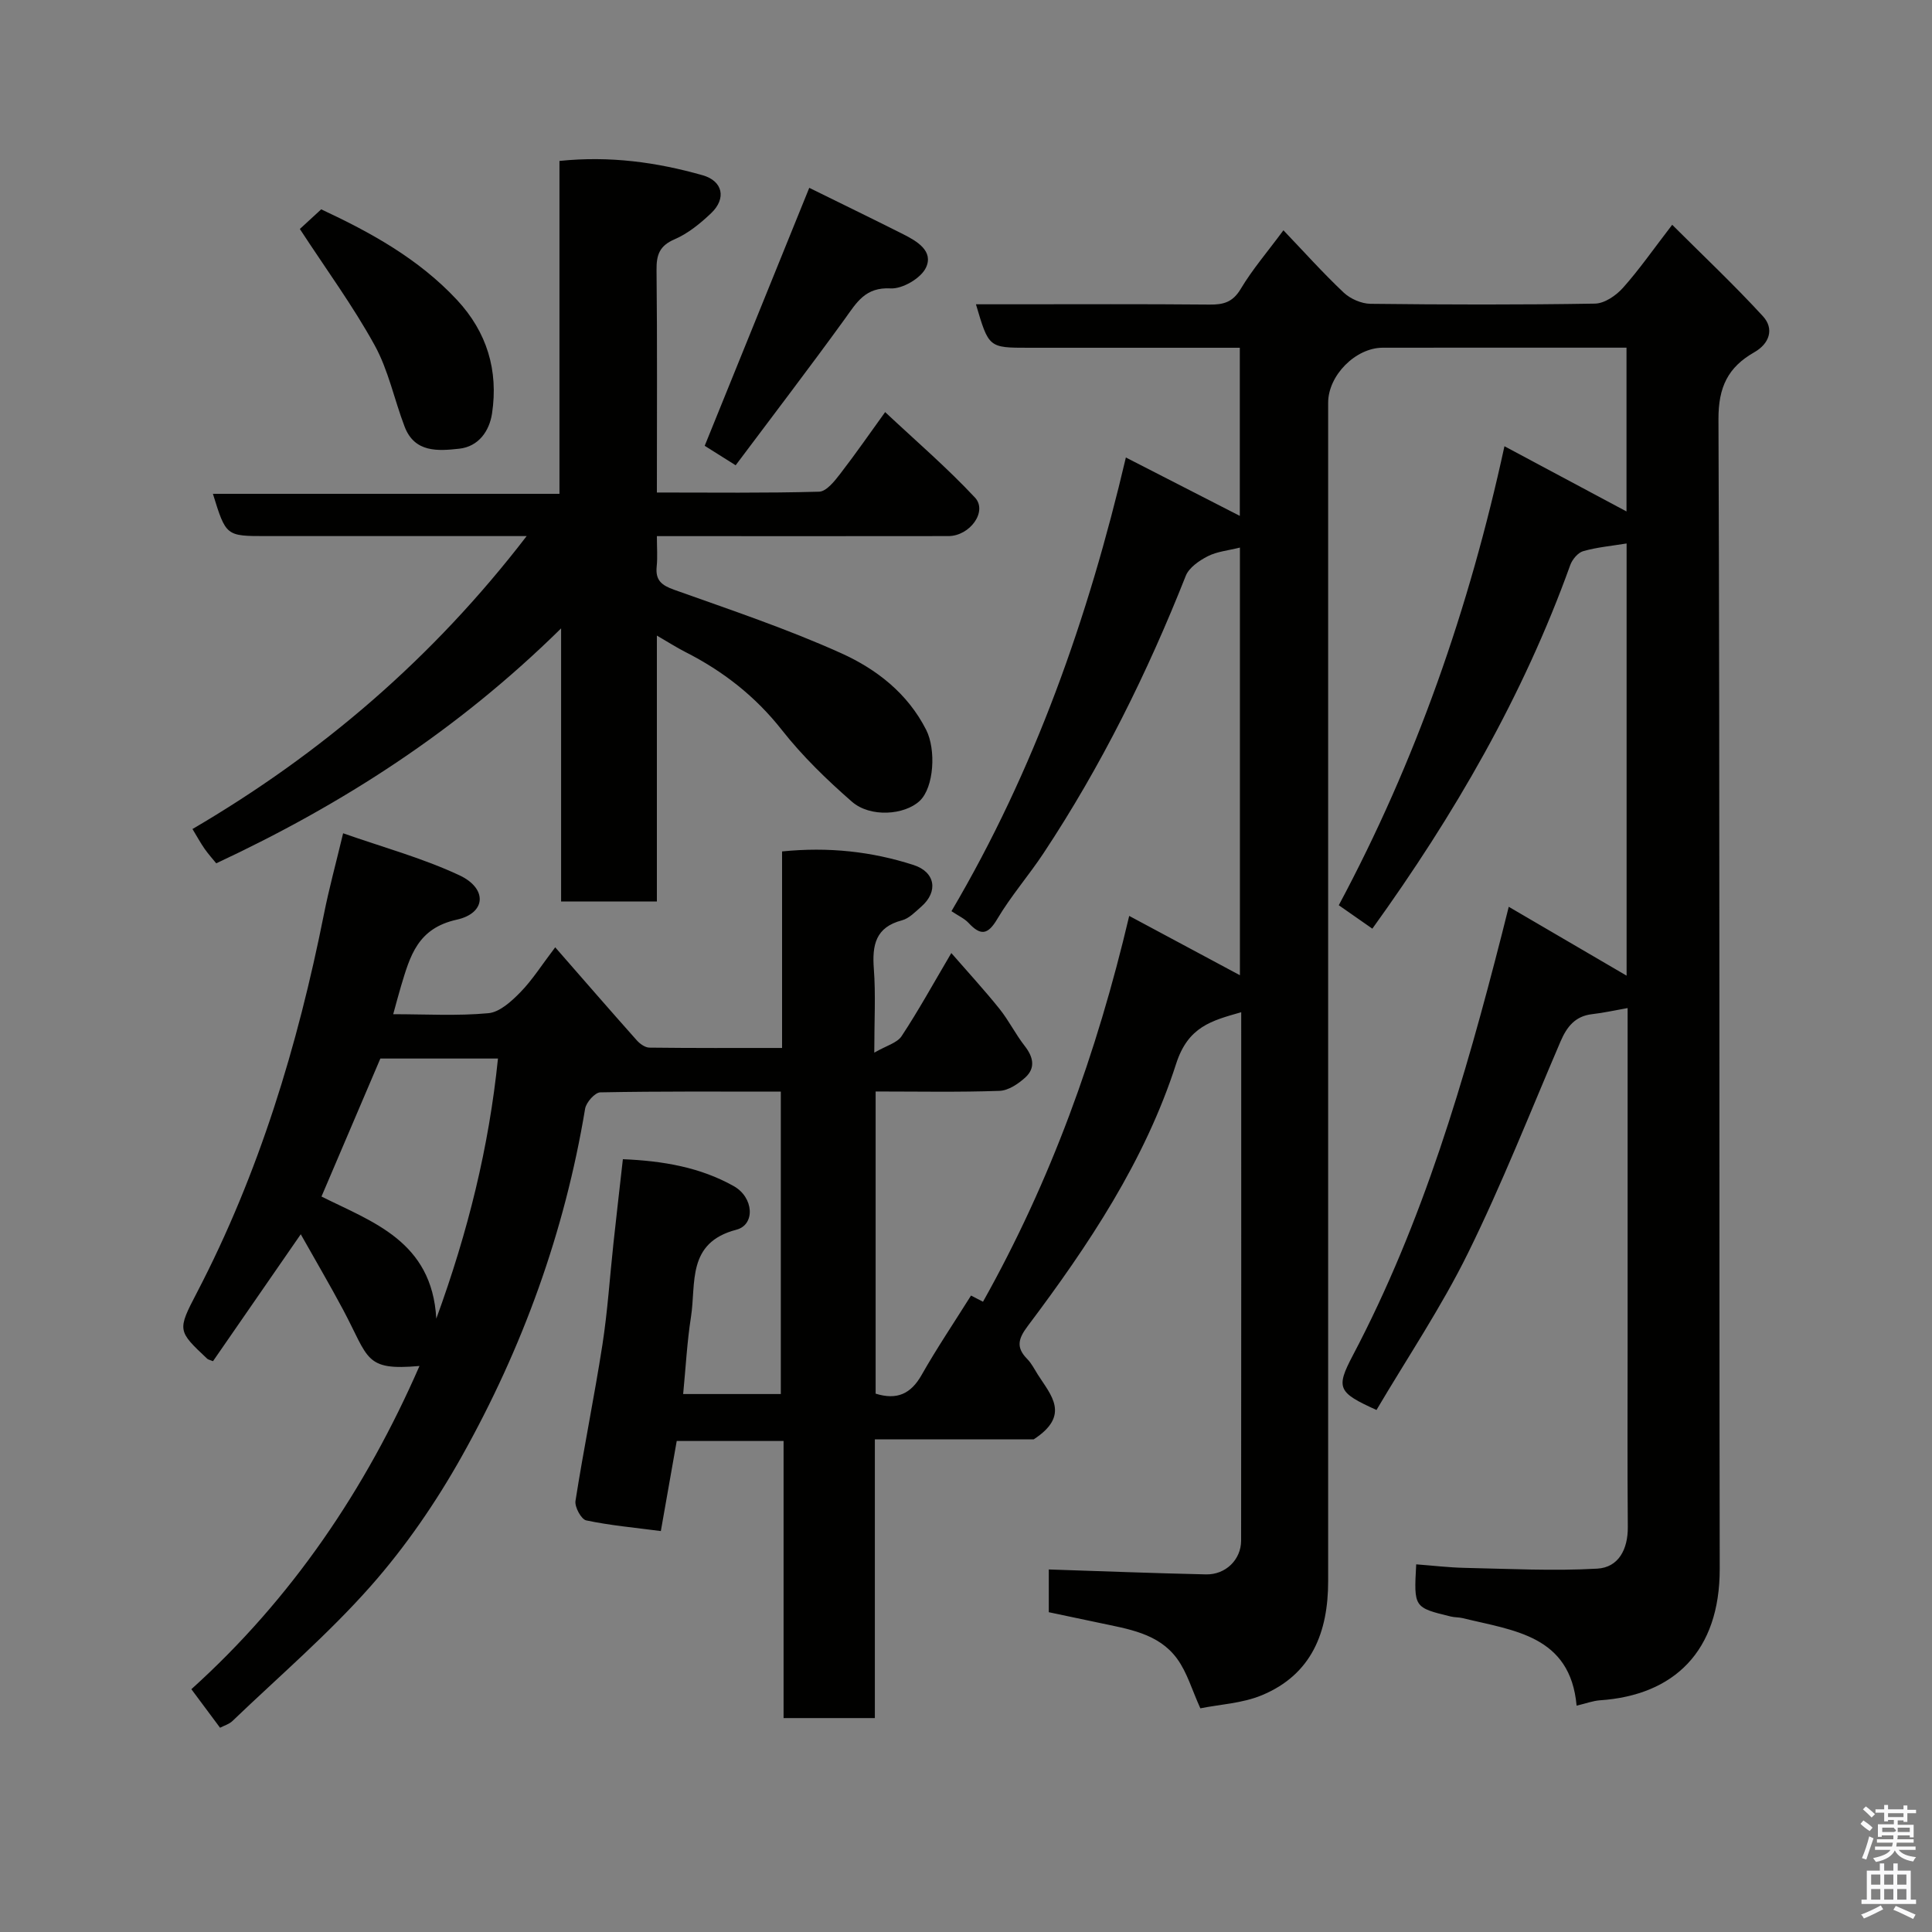 <svg enable-background="new 0 0 400 400" viewBox="0 0 400 400" xmlns="http://www.w3.org/2000/svg"><rect x="0" y="0" width="400" height="400" fill="#808080" stroke="none"/><path d="m385.2 377.6.6-.7c.6.4 1.3.9 1.9 1.5l-.6.7c-.8-.5-1.4-1-1.9-1.5zm.3 7.1c.6-1.4 1.1-2.9 1.5-4.5.3.1.6.3.9.4-.5 1.4-1 2.9-1.5 4.4zm.2-10.1.6-.6c.7.5 1.3 1.1 1.9 1.6l-.7.7c-.6-.6-1.2-1.2-1.8-1.7zm8.4-.8h.8v.9h1.8v.7h-1.8v1.8h-.8v-.3h-1.2v.9h3.3v2.6h-.8v-.4h-2.5c0 .3 0 .6-.1.8h3.4v.7h-3.5c0 .3-.1.6-.1.8h4v.7h-3.5c.7.9 1.9 1.3 3.6 1.5-.2.2-.4.5-.6.9-1.9-.3-3.2-1.1-3.8-2.3-.5 1.1-1.8 2-3.9 2.4-.2-.3-.4-.5-.6-.8 1.9-.4 3.1-.9 3.6-1.7h-3.2v-.7h3.5c.1-.2.1-.5.2-.8h-3.3v-.7h3.4c0-.2 0-.5 0-.8h-2.4v.3h-.8v-2.6h3.3v-.9h-1.2v.3h-.8v-1.8h-1.8v-.7h1.8v-.9h.8v.9h3.2zm-4.4 5.5h2.4c1-.3 0-.6 0-.9h-2.4zm1.2-3.1h3.2v-.8h-3.2zm4.4 2.2h-2.4v.9h2.5v-.9z" fill="#fafafb"/><path d="m389.2 385.8h.9v1.5h1.9v-1.5h.9v1.5h2.7v6h1.1v.9h-11.3v-.9h1.1v-6h2.7zm.2 8.7.5.8c-1.2.6-2.5 1.3-4 1.9-.2-.3-.3-.6-.6-.8 1.6-.6 3-1.3 4.1-1.9zm-2-4.3h1.9v-2.1h-1.9zm0 3.1h1.9v-2.2h-1.9zm2.7-3.1h1.9v-2.1h-1.9zm0 3.1h1.9v-2.2h-1.9zm2.4 1.3c1.4.6 2.7 1.2 4.1 1.8l-.5.9c-1.5-.7-2.8-1.4-4.1-1.9zm2.2-6.5h-1.9v2.1h1.9zm-1.9 5.2h1.9v-2.2h-1.9z" fill="#fafafb"/><g fill="#010100"><path d="m136.82 316.99c-5.49-.72-10.54-1.17-15.45-2.21-1.03-.22-2.42-2.78-2.22-4.04 1.69-10.79 3.89-21.51 5.57-32.3 1.08-6.97 1.53-14.03 2.29-21.05.61-5.67 1.27-11.33 1.95-17.39 8.38.35 16.04 1.69 22.95 5.57 4.16 2.34 4.5 8 .55 9.03-10.33 2.69-8.31 11.09-9.4 18.05-.81 5.16-1.08 10.41-1.62 15.97h20.22c0-20.61 0-41.33 0-62.61-12.49 0-24.93-.09-37.37.15-1.11.02-2.93 2.07-3.15 3.39-4.24 25.53-12.95 49.53-25.55 72-5.32 9.49-11.63 18.68-18.82 26.82-8.81 9.97-19.02 18.72-28.66 27.96-.68.65-1.71.94-2.55 1.38-1.85-2.48-3.69-4.96-5.94-7.98 20.76-18.72 36.07-41.36 47.23-66.92-11.42 1.01-10.42-1.52-15.8-11.62-2.73-5.12-5.68-10.14-8.78-15.65-6.47 9.35-12.34 17.85-18.17 26.28-.67-.28-1-.32-1.2-.51-6.12-5.77-6.23-5.83-2.15-13.65 12.9-24.76 20.88-51.15 26.32-78.41 1.04-5.23 2.45-10.38 3.97-16.73 8.21 2.89 16.46 5.13 24.08 8.7 5.82 2.72 5.56 7.84-.56 9.19-8.11 1.79-9.65 7.52-11.52 13.71-.56 1.86-1.04 3.74-1.63 5.86 6.75 0 13.28.39 19.72-.21 2.34-.22 4.78-2.47 6.62-4.35 2.46-2.52 4.37-5.57 7.2-9.29 5.89 6.74 11.35 13.04 16.89 19.26.64.72 1.72 1.5 2.61 1.51 8.97.11 17.95.07 27.47.07 0-13.7 0-27.1 0-40.69 9.63-.97 18.53.01 27.2 2.8 4.53 1.45 5.2 5.51 1.61 8.64-1.23 1.07-2.5 2.43-3.98 2.82-5.5 1.44-6.2 5.14-5.83 10.07.4 5.29.09 10.63.09 17.33 2.48-1.44 4.72-2 5.66-3.42 3.5-5.3 6.56-10.88 10.29-17.2 3.49 4.01 6.87 7.68 9.98 11.56 1.93 2.41 3.32 5.25 5.22 7.68 1.75 2.24 2.28 4.51.17 6.47-1.46 1.35-3.55 2.76-5.4 2.82-8.45.3-16.92.13-25.64.13v62.56c4.43 1.38 7.3.04 9.51-3.85 3.13-5.52 6.68-10.79 10.24-16.46.96.49 1.81.93 2.48 1.28 14-24.96 23.56-51.38 30.27-79.88 8 4.29 15.46 8.28 22.92 12.28 0-29.31 0-58.97 0-88.54-2.42.61-4.73.81-6.65 1.79-1.78.91-3.88 2.35-4.56 4.06-7.96 20.11-17.5 39.38-29.45 57.43-3.06 4.62-6.75 8.86-9.57 13.61-1.98 3.35-3.47 3.48-5.95.82-.86-.92-2.11-1.47-3.54-2.43 17.21-29.2 28.3-60.68 36.11-93.93 8.24 4.22 15.89 8.15 23.59 12.09 0-11.04 0-22.57 0-34.81-2.38 0-4.8 0-7.23 0-12.17 0-24.33 0-36.5 0-8.25 0-8.25 0-10.9-9h7.38c13.67 0 27.33-.07 41 .06 2.87.03 4.79-.49 6.43-3.23 2.41-4.04 5.53-7.66 8.85-12.15 4.21 4.4 8.17 8.83 12.47 12.89 1.38 1.3 3.66 2.3 5.54 2.33 15.5.18 31 .22 46.49-.04 1.98-.03 4.37-1.67 5.79-3.26 3.37-3.77 6.27-7.96 10.2-13.06 6.31 6.3 12.79 12.4 18.79 18.94 2.37 2.59 1.36 5.66-1.79 7.45-5.43 3.09-7.45 7.19-7.42 13.87.31 79.33.12 158.66.26 237.98.03 17.07-9.42 26.21-24.81 27.25-1.43.1-2.83.64-4.82 1.11-1.31-14.59-13.08-15.54-23.62-18.13-.79-.19-1.65-.13-2.44-.33-7.65-1.86-7.64-1.87-7.15-10.8 3.35.25 6.71.66 10.07.73 9.14.19 18.31.68 27.42.16 4.39-.25 6.36-3.99 6.32-8.62-.11-12.83-.04-25.66-.04-38.5 0-22.99 0-45.98 0-68.94-2.58.45-4.95.99-7.34 1.26-3.51.4-5.23 2.6-6.53 5.61-6.29 14.67-12.14 29.57-19.19 43.88-5.53 11.22-12.58 21.7-18.93 32.46-7.99-3.61-8.46-4.53-4.92-11.26 14.55-27.6 23.22-57.27 30.89-87.31.4-1.57.79-3.15 1.41-5.61 8.29 4.84 16.31 9.54 24.4 14.26 0-29.71 0-59.64 0-89.48-3.05.5-6.1.77-8.98 1.59-1.1.31-2.27 1.72-2.69 2.89-9.74 27.09-23.99 51.7-40.97 75.27-2.4-1.68-4.64-3.24-6.95-4.85 15.96-29.83 26.99-61.39 34.3-95.03 8.71 4.66 16.97 9.07 25.27 13.5 0-10.88 0-22.1 0-33.91-2.26 0-4.36 0-6.47 0-14.67 0-29.33-.01-44 .01-5.63.01-11.3 5.74-11.3 11.39 0 81.33-.01 162.66 0 243.98 0 10.56-3.39 19.33-13.73 23.62-4.06 1.69-8.74 1.9-12.73 2.71-1.72-3.77-2.73-7.43-4.83-10.29-3.86-5.27-10.15-6.13-16.07-7.4-3.47-.74-6.94-1.46-10.48-2.21 0-3.32 0-6.28 0-8.85 10.95.36 21.75.78 32.55 1.02 4.05.09 7.26-3.04 7.27-6.99.04-36.33.02-72.65.02-109.4-6.16 1.76-11 2.97-13.48 10.69-6.45 20.05-18.13 37.54-30.73 54.3-1.99 2.65-2.43 4.43-.09 6.81.9.91 1.5 2.14 2.2 3.24 2.7 4.24 6.8 8.41-.86 13.39-9.73 0-21.03 0-32.89 0v57.71c-6.48 0-12.41 0-18.9 0 0-18.92 0-37.98 0-57.37-7.61 0-14.68 0-22.12 0-1.07 6.13-2.16 12.32-3.29 18.65zm-58.07-97.83c-4.09 9.59-8.1 19-12.19 28.57 10.49 5.26 22.88 9.21 23.77 25.28 6.58-18.02 10.89-35.5 12.77-53.85-8.53 0-16.32 0-24.35 0z"/><path d="m136 131.59v55.06c-6.66 0-13.04 0-19.83 0 0-18.3 0-36.56 0-56.55-21.45 21.13-45.23 36.42-71.4 48.64-.64-.79-1.59-1.84-2.4-2.99-.83-1.19-1.53-2.47-2.52-4.11 26.69-15.62 49.77-35.37 69.19-60.65-8.33 0-15.91 0-23.49 0-10.16 0-20.33 0-30.49 0-8.27 0-8.27 0-10.98-8.75h71.75c0-23.23 0-45.95 0-68.92 10.45-1.08 20.14.27 29.63 2.96 4.21 1.19 4.97 4.82 1.77 7.86-2.23 2.12-4.76 4.19-7.54 5.39-3.16 1.36-3.8 3.23-3.76 6.39.16 15.14.07 30.28.07 46.05 11.4 0 22.5.14 33.59-.17 1.49-.04 3.17-2.15 4.32-3.64 3.29-4.26 6.35-8.69 9.35-12.84 6.26 5.88 12.77 11.46 18.59 17.69 2.67 2.86-1.04 7.97-5.49 7.98-18.16.03-36.33.01-54.49.01-1.79 0-3.58 0-5.87 0 0 2.4.16 4.37-.04 6.3-.29 2.83 1 3.87 3.6 4.8 11.63 4.15 23.38 8.08 34.62 13.15 7.26 3.28 13.73 8.27 17.58 15.87 2.06 4.07 1.63 11.9-1.35 14.7-3.14 2.94-10.22 3.48-14.02.17-5.19-4.53-10.23-9.41-14.48-14.81-5.52-7.03-12.22-12.24-20.07-16.22-1.72-.88-3.35-1.92-5.84-3.37z"/><path d="m152.31 96.33c-2.83-1.78-4.86-3.05-6.41-4.03 7.2-17.77 14.31-35.3 21.65-53.41 6.47 3.19 12.99 6.35 19.46 9.61 2.86 1.44 6.33 3.49 4.69 6.93-1.04 2.18-4.85 4.41-7.29 4.28-5.24-.29-7.02 2.87-9.47 6.28-7.37 10.18-15.01 20.16-22.63 30.34z"/><path d="m62.08 47.41c.78-.72 2.49-2.29 4.42-4.07 10.2 4.76 20.14 10.21 28.09 18.73 6.24 6.69 8.62 14.63 7.28 23.54-.55 3.63-2.78 6.85-6.79 7.29-4.39.48-9.24.86-11.31-4.57-2.14-5.6-3.35-11.68-6.21-16.86-4.46-8.11-9.97-15.62-15.48-24.06z"/></g></svg>
